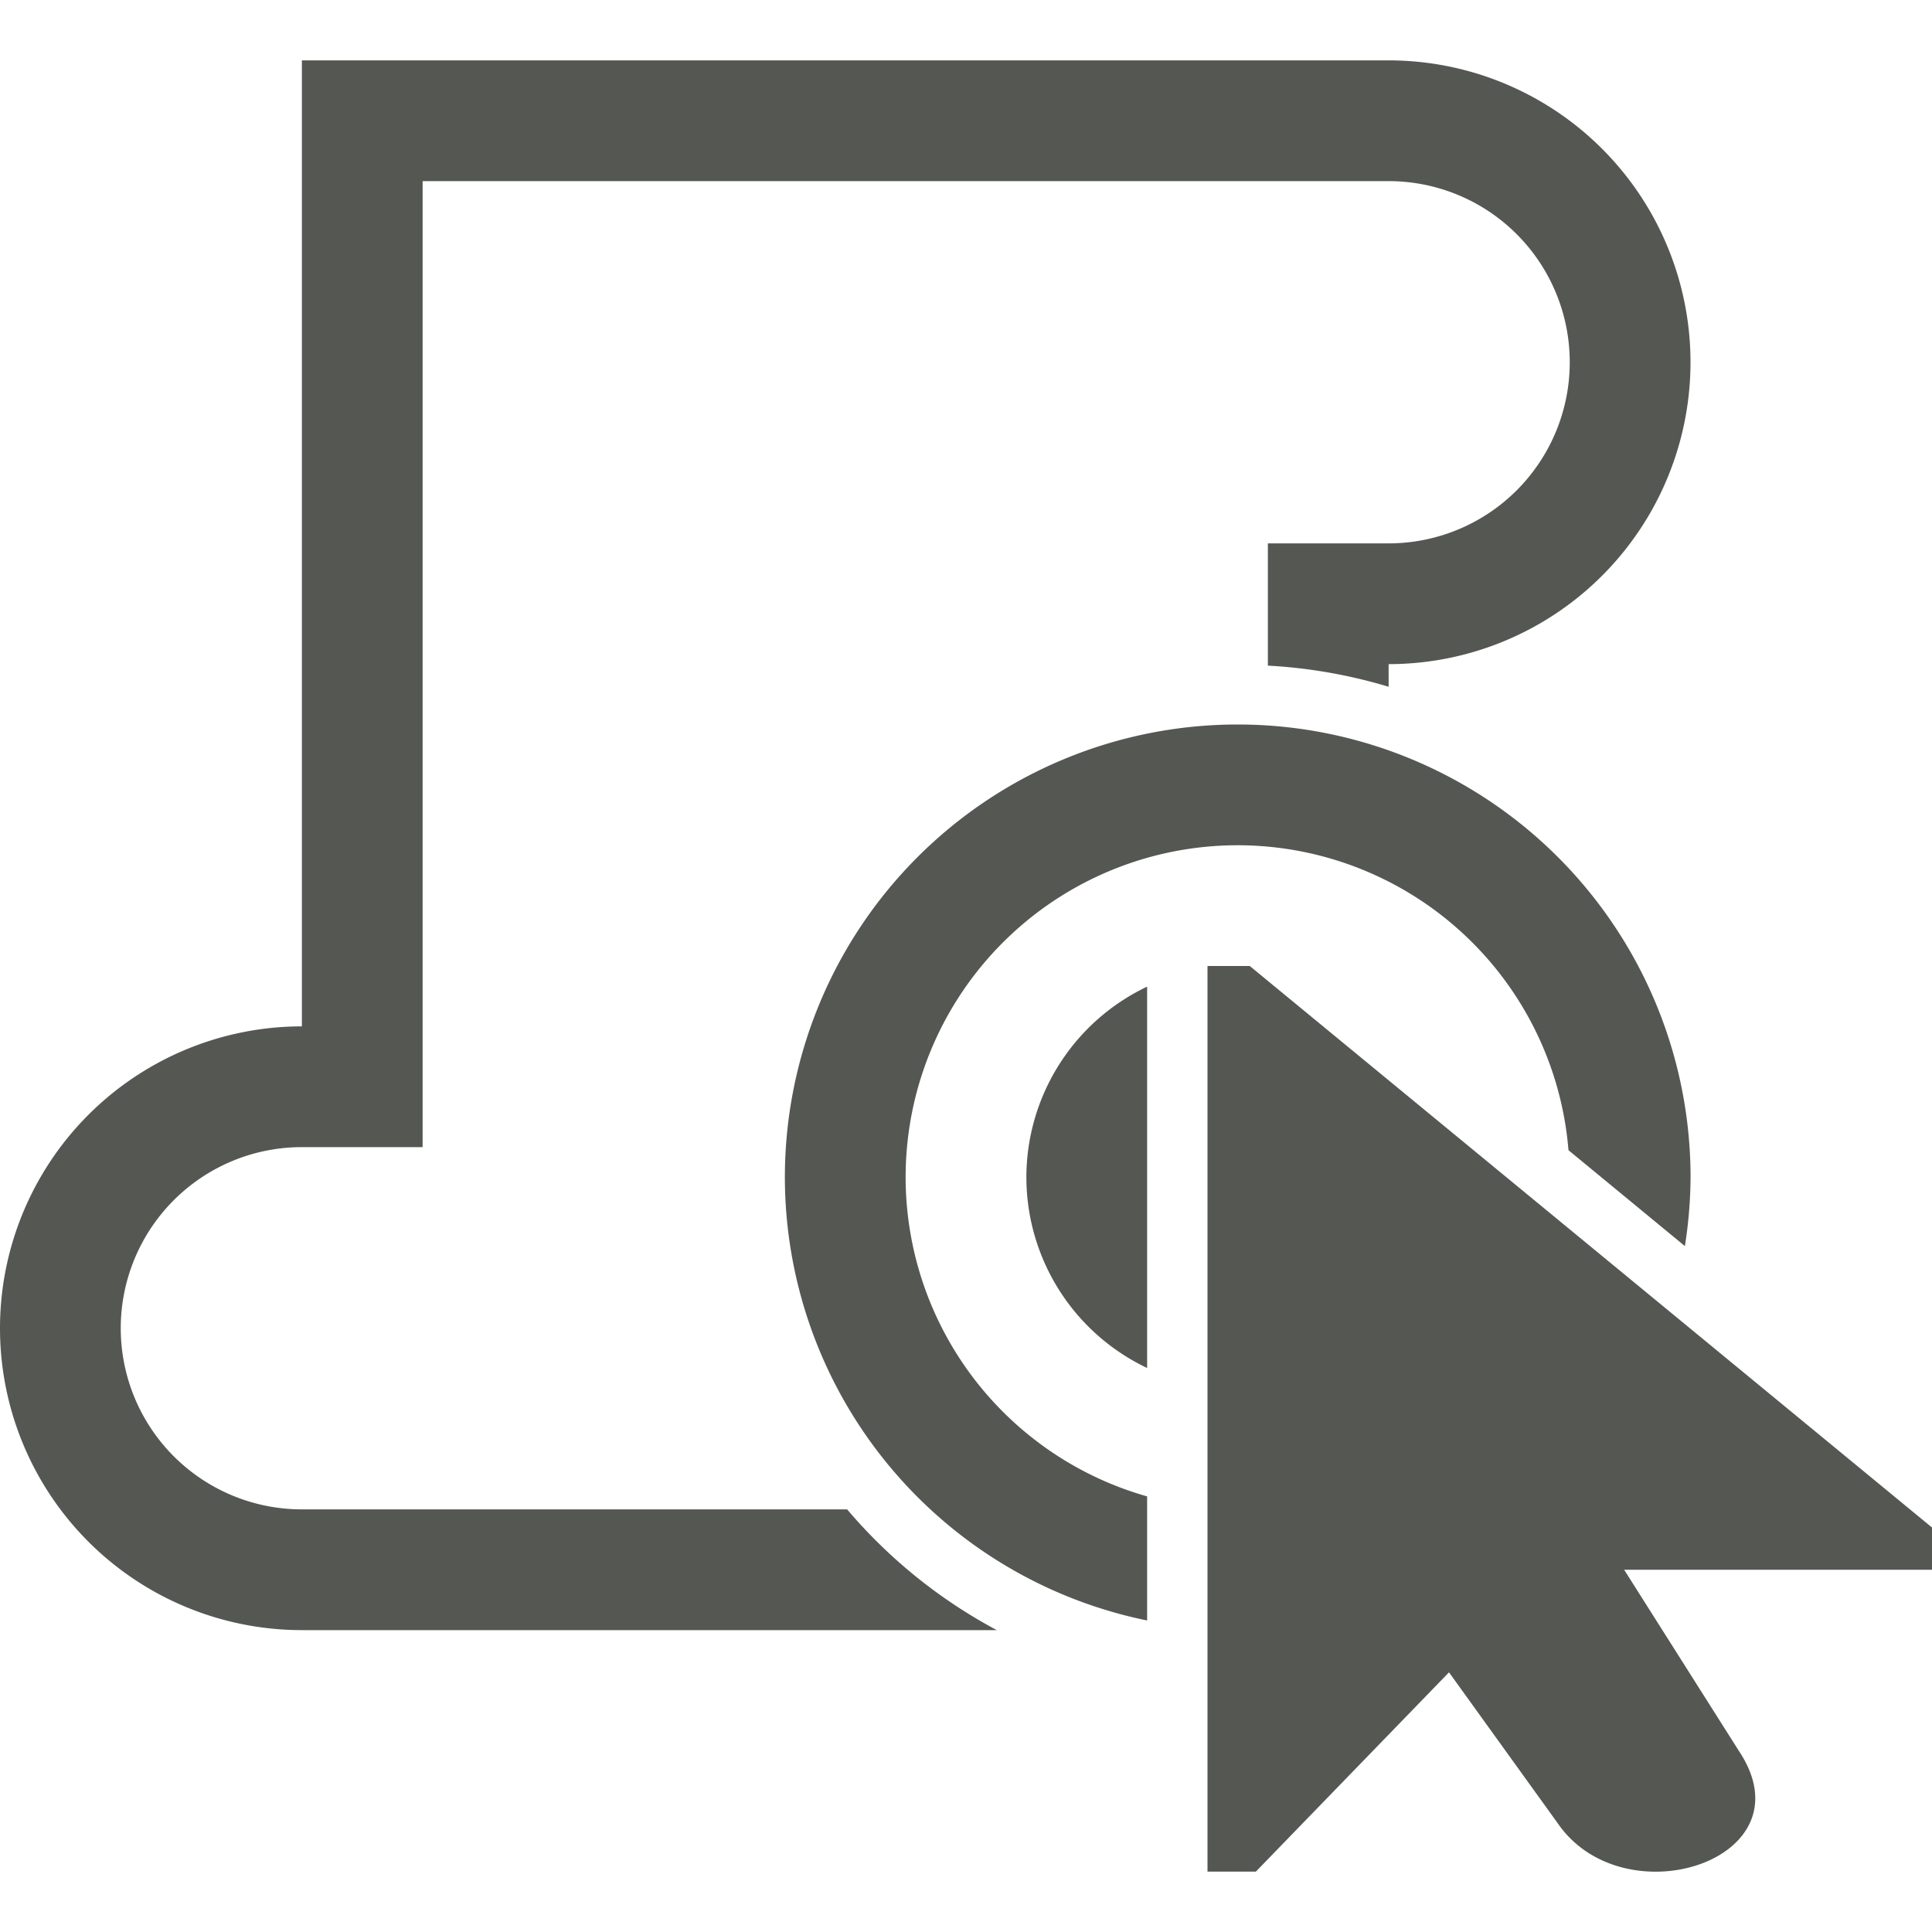 <svg height="32" viewBox="0 0 32 32" width="32" xmlns="http://www.w3.org/2000/svg"><path d="m5 1v16a5 5 0 0 0 -5 5 5 5 0 0 0 5 5h11.51a8.5 8.5 0 0 1 -2.479-2h-3.531-3.5-2a3 3 0 0 1 -3-3 3 3 0 0 1 3-3h2v-16h10.5 3.5 2a3 3 0 0 1 3 3 3 3 0 0 1 -3 3h-2v2.025a8.5 8.5 0 0 1 2 .35v-.375a5 5 0 0 0 5-5 5 5 0 0 0 -5-5zm15.5 11a7.5 7.5 0 0 0 -7.5 7.5 7.5 7.5 0 0 0 6 7.34v-2.055a5.5 5.5 0 0 1 -4-5.285 5.5 5.5 0 0 1 5.5-5.5 5.5 5.5 0 0 1 5.479 5.051l1.928 1.588a7.5 7.5 0 0 0 .094-1.139 7.5 7.5 0 0 0 -7.5-7.5zm-.5 4v15h.801l3.199-3.301 1.801 2.5c1.1 1.6 4.2.601 3-1.199l-1.9-3h5.1v-.699l-11.301-9.301zm-1 .342a3.5 3.5 0 0 0 -2 3.158 3.5 3.5 0 0 0 2 3.158z" fill="#555753"/></svg>